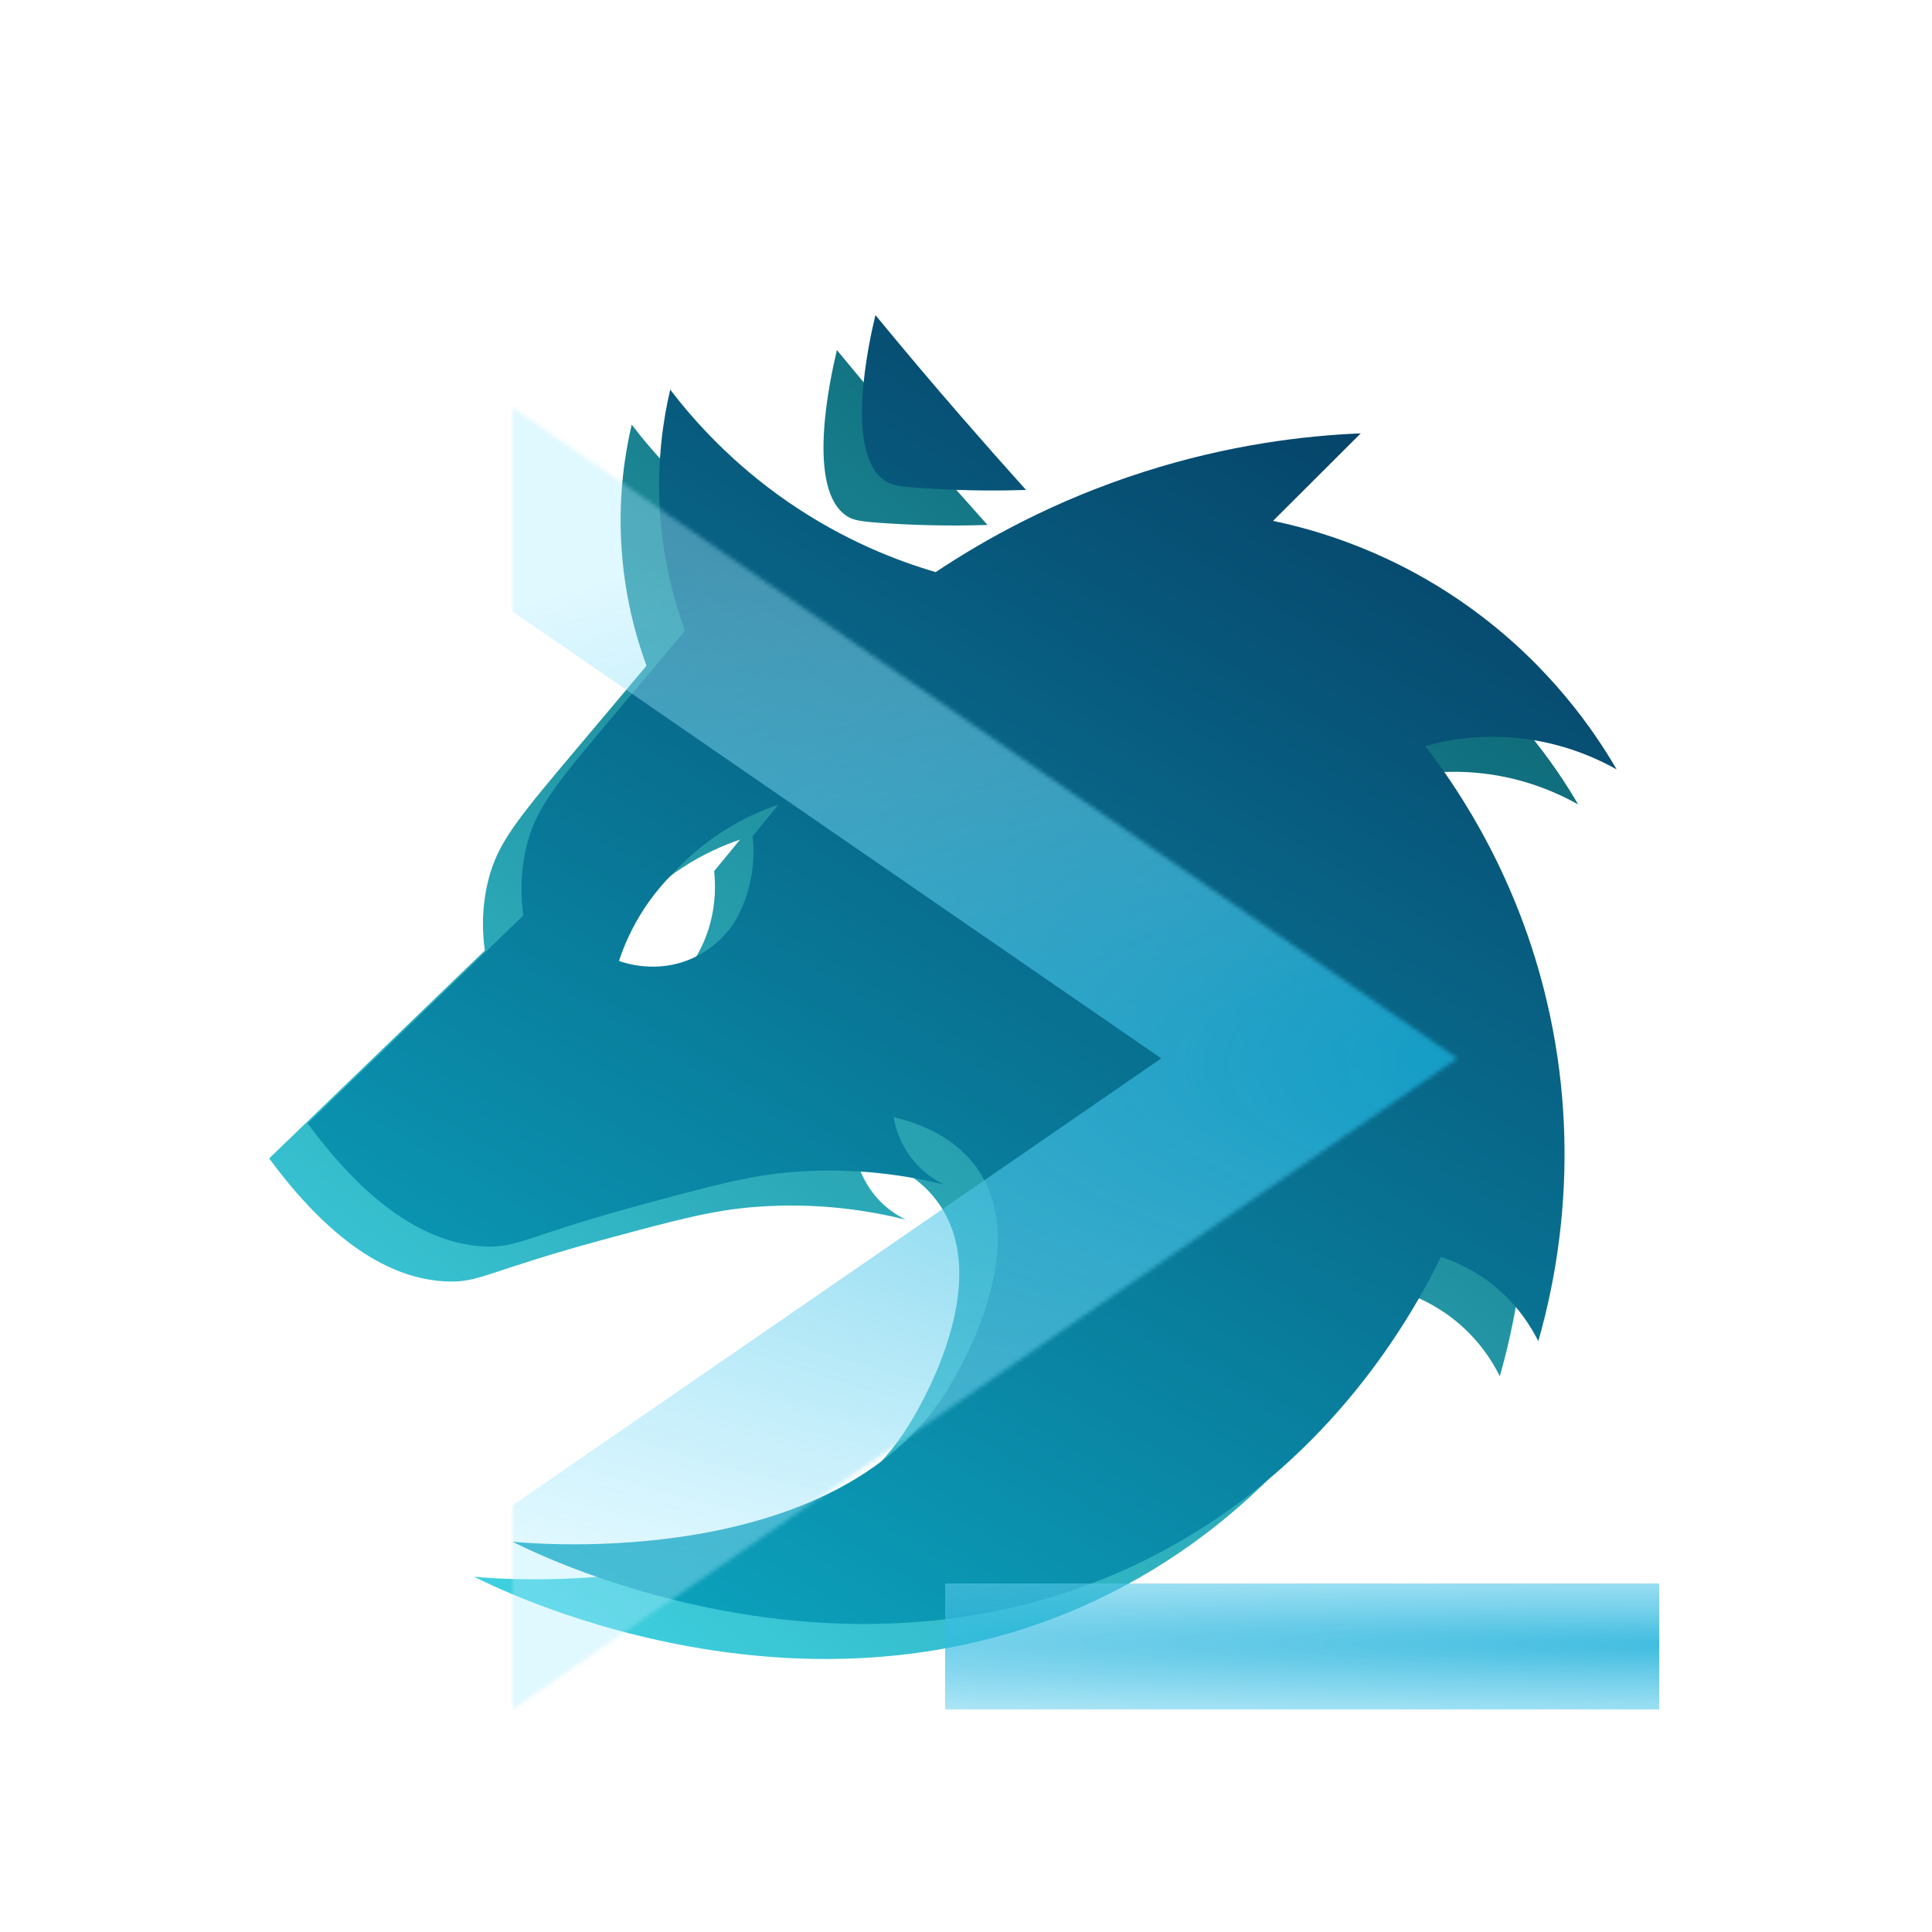 <svg width="460" height="460" viewBox="0 0 460 460" fill="none" xmlns="http://www.w3.org/2000/svg">
<path d="M330.18 185.95C335.292 184.533 344.204 182.791 355.095 184.417C364.329 185.811 371.398 189.087 375.75 191.526C370.385 182.303 359.908 166.993 341.763 153.681C322.881 139.811 304.436 134.537 293.936 132.353C300.89 125.407 307.867 118.461 314.821 111.514C301.443 112.072 283.482 114.186 263.219 120.668C241.781 127.498 225.155 136.86 213.619 144.55C204.708 141.948 191.905 137.116 178.365 127.777C165.056 118.577 156.029 108.447 150.411 101.106C148.799 107.936 147.302 117.554 147.901 129.054C148.546 141.553 151.401 151.636 153.934 158.513C146.934 166.853 141.73 173.01 139.404 175.775C123.285 194.871 118.473 200.47 116.193 209.833C114.558 216.594 114.903 222.495 115.433 226.305C98.324 242.8 81.192 259.318 64.084 275.813C81.584 299.556 96.298 304.69 106.361 305.109C114.397 305.434 115.871 302.623 145.23 294.724C161.394 290.379 169.661 288.172 179.609 287.382C194.691 286.174 207.264 288.312 215.622 290.379C213.826 289.497 210.257 287.475 207.356 283.386C204.8 279.785 203.925 276.254 203.579 274.303C209.336 275.673 218.201 278.833 223.659 286.755C237.014 306.108 218.109 336.495 216.359 339.33C189.74 382.147 118.634 375.967 112.877 375.41C120.292 379.196 198.214 417.297 271.025 375.781C307.936 354.733 326.335 323.021 333.934 307.594C337.042 308.617 341.763 310.591 346.529 314.448C352.355 319.164 355.51 324.484 357.099 327.667C361.174 313.426 367.737 283.177 359.102 246.633C352.263 217.639 338.792 197.125 330.157 185.927L330.18 185.95ZM168.924 220.497C167.957 223.749 166.645 226.351 165.47 228.279C164.204 230.138 160.934 234.32 155.085 236.759C147.164 240.035 140.072 237.781 138.207 237.131C139.358 233.646 141.246 229.139 144.378 224.423C146.588 221.124 148.868 218.475 150.917 216.431C153.542 213.55 157.319 209.972 162.362 206.65C167.566 203.235 172.447 201.167 176.201 199.913C174.151 202.422 172.079 204.908 170.029 207.417C170.352 210.367 170.49 215.084 168.901 220.497H168.924Z" fill="url(#paint0_linear_7_2)"/>
<path d="M199.273 83.333C197.684 89.931 191.721 116.741 201.783 122.968C203.188 123.85 204.754 124.199 211.339 124.617C221.333 125.244 229.53 125.175 235.126 124.989C229.991 119.274 224.833 113.442 219.652 107.472C212.606 99.364 205.813 91.302 199.25 83.333H199.273Z" fill="url(#paint1_linear_7_2)"/>
<path d="M339.347 177.617C344.459 176.2 353.37 174.457 364.262 176.084C373.495 177.478 380.565 180.753 384.917 183.193C379.551 173.97 369.074 158.659 350.929 145.347C332.047 131.478 313.603 126.204 303.103 124.02C310.057 117.074 317.034 110.127 323.988 103.181C310.609 103.738 292.649 105.853 272.385 112.334C250.947 119.165 234.322 128.527 222.786 136.217C213.874 133.615 201.071 128.783 187.532 119.443C174.222 110.243 165.196 100.114 159.577 92.773C157.965 99.603 156.469 109.221 157.067 120.721C157.712 133.22 160.567 143.303 163.1 150.18C156.1 158.52 150.896 164.677 148.57 167.441C132.452 186.538 127.639 192.137 125.359 201.5C123.725 208.26 124.07 214.161 124.6 217.971C107.491 234.466 90.359 250.985 73.25 267.479C90.75 291.223 105.464 296.357 115.527 296.775C123.563 297.101 125.037 294.29 154.396 286.391C170.561 282.046 178.828 279.839 188.775 279.049C203.858 277.841 216.43 279.978 224.789 282.046C222.993 281.163 219.424 279.142 216.522 275.053C213.966 271.452 213.091 267.921 212.746 265.969C218.503 267.34 227.368 270.5 232.825 278.422C246.181 297.774 227.276 328.162 225.526 330.997C198.907 373.814 127.8 367.634 122.044 367.076C129.458 370.863 207.381 408.964 280.191 367.448C317.103 346.4 335.501 314.687 343.1 299.261C346.209 300.283 350.929 302.258 355.696 306.115C361.522 310.831 364.676 316.151 366.265 319.334C370.341 305.093 376.903 274.844 368.268 238.3C361.429 209.306 347.959 188.792 339.324 177.594L339.347 177.617ZM178.091 212.163C177.124 215.416 175.811 218.018 174.637 219.946C173.37 221.805 170.1 225.987 164.252 228.426C156.33 231.702 149.238 229.448 147.373 228.798C148.524 225.313 150.413 220.806 153.544 216.09C155.755 212.791 158.034 210.142 160.084 208.098C162.709 205.217 166.485 201.639 171.528 198.317C176.732 194.902 181.614 192.834 185.367 191.58C183.318 194.089 181.245 196.575 179.196 199.084C179.518 202.034 179.656 206.75 178.068 212.163H178.091Z" fill="url(#paint2_linear_7_2)"/>
<path d="M208.44 75C206.851 81.598 200.887 108.408 210.95 114.634C212.354 115.517 213.92 115.866 220.506 116.284C230.499 116.911 238.697 116.841 244.292 116.655C239.157 110.94 233.999 105.109 228.818 99.138C221.772 91.03 214.979 82.969 208.417 75H208.44Z" fill="url(#paint3_linear_7_2)"/>
<g filter="url(#filter0_bddi_7_2)">
<mask id="path-3-inside-1_7_2" fill="white">
<path d="M117 75L342 229.997L117 385"/>
</mask>
<path d="M342 229.997L364.693 262.937L412.509 229.996L364.692 197.057L342 229.997ZM94.308 107.941L319.308 262.938L364.692 197.057L139.692 42.059L94.308 107.941ZM319.308 197.057L94.308 352.06L139.692 417.94L364.693 262.937L319.308 197.057Z" fill="url(#paint4_radial_7_2)" mask="url(#path-3-inside-1_7_2)"/>
</g>
<g filter="url(#filter1_bddi_7_2)">
<rect x="227.5" y="362.5" width="155" height="15" stroke="url(#paint5_radial_7_2)" stroke-width="15" stroke-miterlimit="10" shape-rendering="crispEdges"/>
</g>
<defs>
<filter id="filter0_bddi_7_2" x="79.5" y="57.5" width="300" height="385" filterUnits="userSpaceOnUse" color-interpolation-filters="sRGB">
<feFlood flood-opacity="0" result="BackgroundImageFix"/>
<feGaussianBlur in="BackgroundImageFix" stdDeviation="2.25"/>
<feComposite in2="SourceAlpha" operator="in" result="effect1_backgroundBlur_7_2"/>
<feColorMatrix in="SourceAlpha" type="matrix" values="0 0 0 0 0 0 0 0 0 0 0 0 0 0 0 0 0 0 127 0" result="hardAlpha"/>
<feOffset dy="20"/>
<feGaussianBlur stdDeviation="18.75"/>
<feColorMatrix type="matrix" values="0 0 0 0 0.057 0 0 0 0 0.664 0 0 0 0 0.838 0 0 0 0.38 0"/>
<feBlend mode="normal" in2="effect1_backgroundBlur_7_2" result="effect2_dropShadow_7_2"/>
<feColorMatrix in="SourceAlpha" type="matrix" values="0 0 0 0 0 0 0 0 0 0 0 0 0 0 0 0 0 0 127 0" result="hardAlpha"/>
<feOffset dx="5" dy="2"/>
<feGaussianBlur stdDeviation="3.1"/>
<feComposite in2="hardAlpha" operator="out"/>
<feColorMatrix type="matrix" values="0 0 0 0 0.111 0 0 0 0 0.642 0 0 0 0 0.705 0 0 0 0.39 0"/>
<feBlend mode="normal" in2="effect2_dropShadow_7_2" result="effect3_dropShadow_7_2"/>
<feBlend mode="normal" in="SourceGraphic" in2="effect3_dropShadow_7_2" result="shape"/>
<feColorMatrix in="SourceAlpha" type="matrix" values="0 0 0 0 0 0 0 0 0 0 0 0 0 0 0 0 0 0 127 0" result="hardAlpha"/>
<feOffset/>
<feGaussianBlur stdDeviation="7.5"/>
<feComposite in2="hardAlpha" operator="arithmetic" k2="-1" k3="1"/>
<feColorMatrix type="matrix" values="0 0 0 0 0.63 0 0 0 0 0.96 0 0 0 0 1 0 0 0 1 0"/>
<feBlend mode="normal" in2="shape" result="effect4_innerShadow_7_2"/>
</filter>
<filter id="filter1_bddi_7_2" x="182.5" y="337.5" width="245" height="105" filterUnits="userSpaceOnUse" color-interpolation-filters="sRGB">
<feFlood flood-opacity="0" result="BackgroundImageFix"/>
<feGaussianBlur in="BackgroundImageFix" stdDeviation="2.25"/>
<feComposite in2="SourceAlpha" operator="in" result="effect1_backgroundBlur_7_2"/>
<feColorMatrix in="SourceAlpha" type="matrix" values="0 0 0 0 0 0 0 0 0 0 0 0 0 0 0 0 0 0 127 0" result="hardAlpha"/>
<feOffset dy="20"/>
<feGaussianBlur stdDeviation="18.75"/>
<feColorMatrix type="matrix" values="0 0 0 0 0.057 0 0 0 0 0.664 0 0 0 0 0.838 0 0 0 0.38 0"/>
<feBlend mode="normal" in2="effect1_backgroundBlur_7_2" result="effect2_dropShadow_7_2"/>
<feColorMatrix in="SourceAlpha" type="matrix" values="0 0 0 0 0 0 0 0 0 0 0 0 0 0 0 0 0 0 127 0" result="hardAlpha"/>
<feOffset dx="5" dy="2"/>
<feGaussianBlur stdDeviation="3.1"/>
<feComposite in2="hardAlpha" operator="out"/>
<feColorMatrix type="matrix" values="0 0 0 0 0.111 0 0 0 0 0.642 0 0 0 0 0.705 0 0 0 0.39 0"/>
<feBlend mode="normal" in2="effect2_dropShadow_7_2" result="effect3_dropShadow_7_2"/>
<feBlend mode="normal" in="SourceGraphic" in2="effect3_dropShadow_7_2" result="shape"/>
<feColorMatrix in="SourceAlpha" type="matrix" values="0 0 0 0 0 0 0 0 0 0 0 0 0 0 0 0 0 0 127 0" result="hardAlpha"/>
<feOffset/>
<feGaussianBlur stdDeviation="7.5"/>
<feComposite in2="hardAlpha" operator="arithmetic" k2="-1" k3="1"/>
<feColorMatrix type="matrix" values="0 0 0 0 0.63 0 0 0 0 0.96 0 0 0 0 1 0 0 0 1 0"/>
<feBlend mode="normal" in2="shape" result="effect4_innerShadow_7_2"/>
</filter>
<linearGradient id="paint0_linear_7_2" x1="329.917" y1="83.333" x2="116.584" y2="376.667" gradientUnits="userSpaceOnUse">
<stop stop-color="#075B6A"/>
<stop offset="1" stop-color="#3ED0DF"/>
</linearGradient>
<linearGradient id="paint1_linear_7_2" x1="329.917" y1="83.333" x2="116.584" y2="376.667" gradientUnits="userSpaceOnUse">
<stop stop-color="#075B6A"/>
<stop offset="1" stop-color="#3ED0DF"/>
</linearGradient>
<linearGradient id="paint2_linear_7_2" x1="309.5" y1="84.167" x2="137.833" y2="371.667" gradientUnits="userSpaceOnUse">
<stop stop-color="#064268"/>
<stop offset="1" stop-color="#0BA1BC"/>
</linearGradient>
<linearGradient id="paint3_linear_7_2" x1="309.5" y1="84.167" x2="137.833" y2="371.667" gradientUnits="userSpaceOnUse">
<stop stop-color="#064268"/>
<stop offset="1" stop-color="#0BA1BC"/>
</linearGradient>
<radialGradient id="paint4_radial_7_2" cx="0" cy="0" r="1" gradientUnits="userSpaceOnUse" gradientTransform="translate(388.406 230) rotate(179.209) scale(421.212 145.115)">
<stop stop-color="#07A8D6" stop-opacity="0.8"/>
<stop offset="1" stop-color="#ABECFF" stop-opacity="0.37"/>
</radialGradient>
<radialGradient id="paint5_radial_7_2" cx="0" cy="0" r="1" gradientUnits="userSpaceOnUse" gradientTransform="translate(425.063 370) rotate(-179.654) scale(717.076 31.65)">
<stop stop-color="#07A8D6" stop-opacity="0.8"/>
<stop offset="1" stop-color="#ABECFF" stop-opacity="0.37"/>
</radialGradient>
</defs>
</svg>
